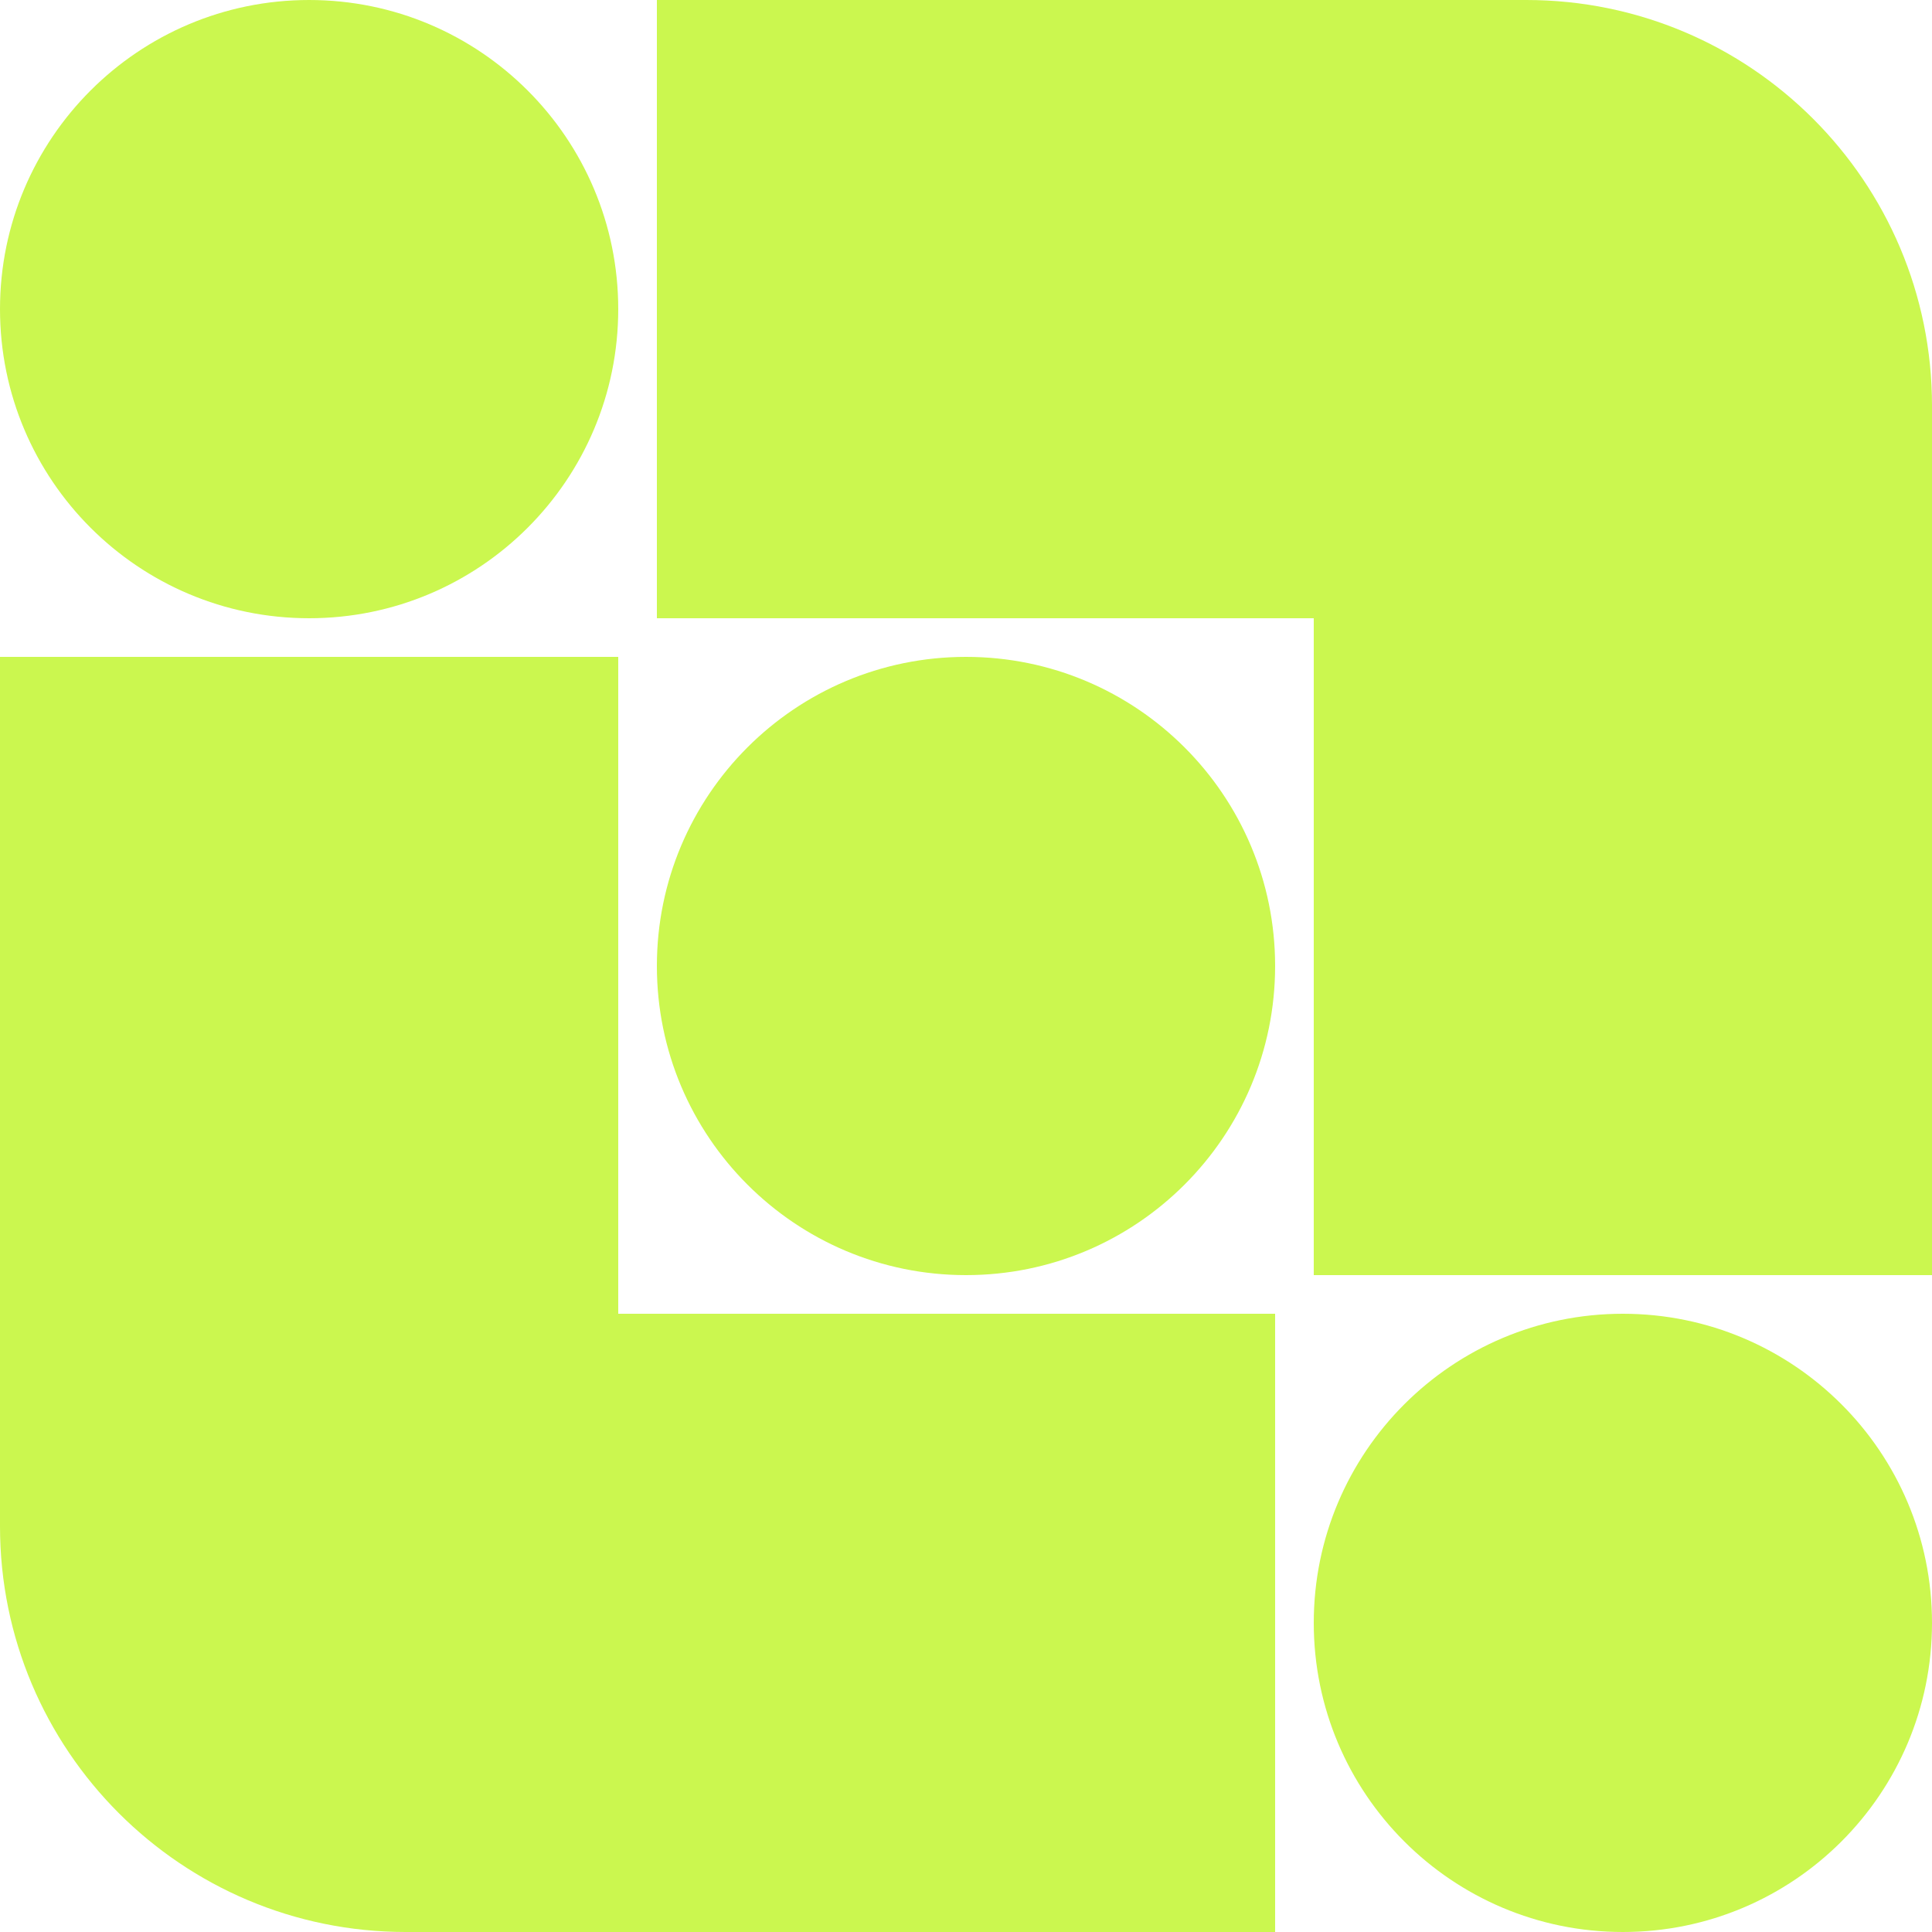 <svg width="60" height="60" viewBox="0 0 60 60" fill="none" xmlns="http://www.w3.org/2000/svg">
<g clip-path="url(#clip0_256_536)">
<path d="M47.4 -5.88662e-06C54.359 -2.3761e-06 60 5.641 60 12.6L60 39.6L40.8 39.6L40.8 19.2L20.4 19.2L20.4 -8.52111e-06L47.4 -5.88662e-06Z" fill="#CBF74F"/>
<path d="M12.6 60C5.641 60 1.73044e-07 54.359 -1.31134e-07 47.4L-1.31134e-06 20.4L19.2 20.4L19.2 40.8L39.6 40.8L39.6 60L12.6 60Z" fill="#CBF74F"/>
<path d="M9.6 19.2C4.298 19.2 -2.85444e-06 14.902 -2.20305e-06 9.6C-2.20305e-06 4.298 4.298 -7.81727e-06 9.6 -8.04902e-06C14.902 -8.28078e-06 19.2 4.298 19.2 9.6C19.2 14.902 14.902 19.2 9.6 19.2Z" fill="#CBF74F"/>
<path d="M39.6 30C39.6 24.698 35.302 20.4 30 20.4C24.698 20.4 20.4 24.698 20.4 30C20.4 35.302 24.698 39.6 30 39.6C35.302 39.6 39.6 35.302 39.6 30Z" fill="#CBF74F"/>
<path d="M60 50.4C60 45.098 55.702 40.8 50.4 40.8C45.098 40.8 40.8 45.098 40.8 50.4C40.8 55.702 45.098 60 50.4 60C55.702 60 60 55.702 60 50.4Z" fill="#CBF74F"/>
</g>
<defs>
<clipPath id="clip0_256_536">
<rect width="60" height="60" fill="white"/>
</clipPath>
</defs>
</svg>
